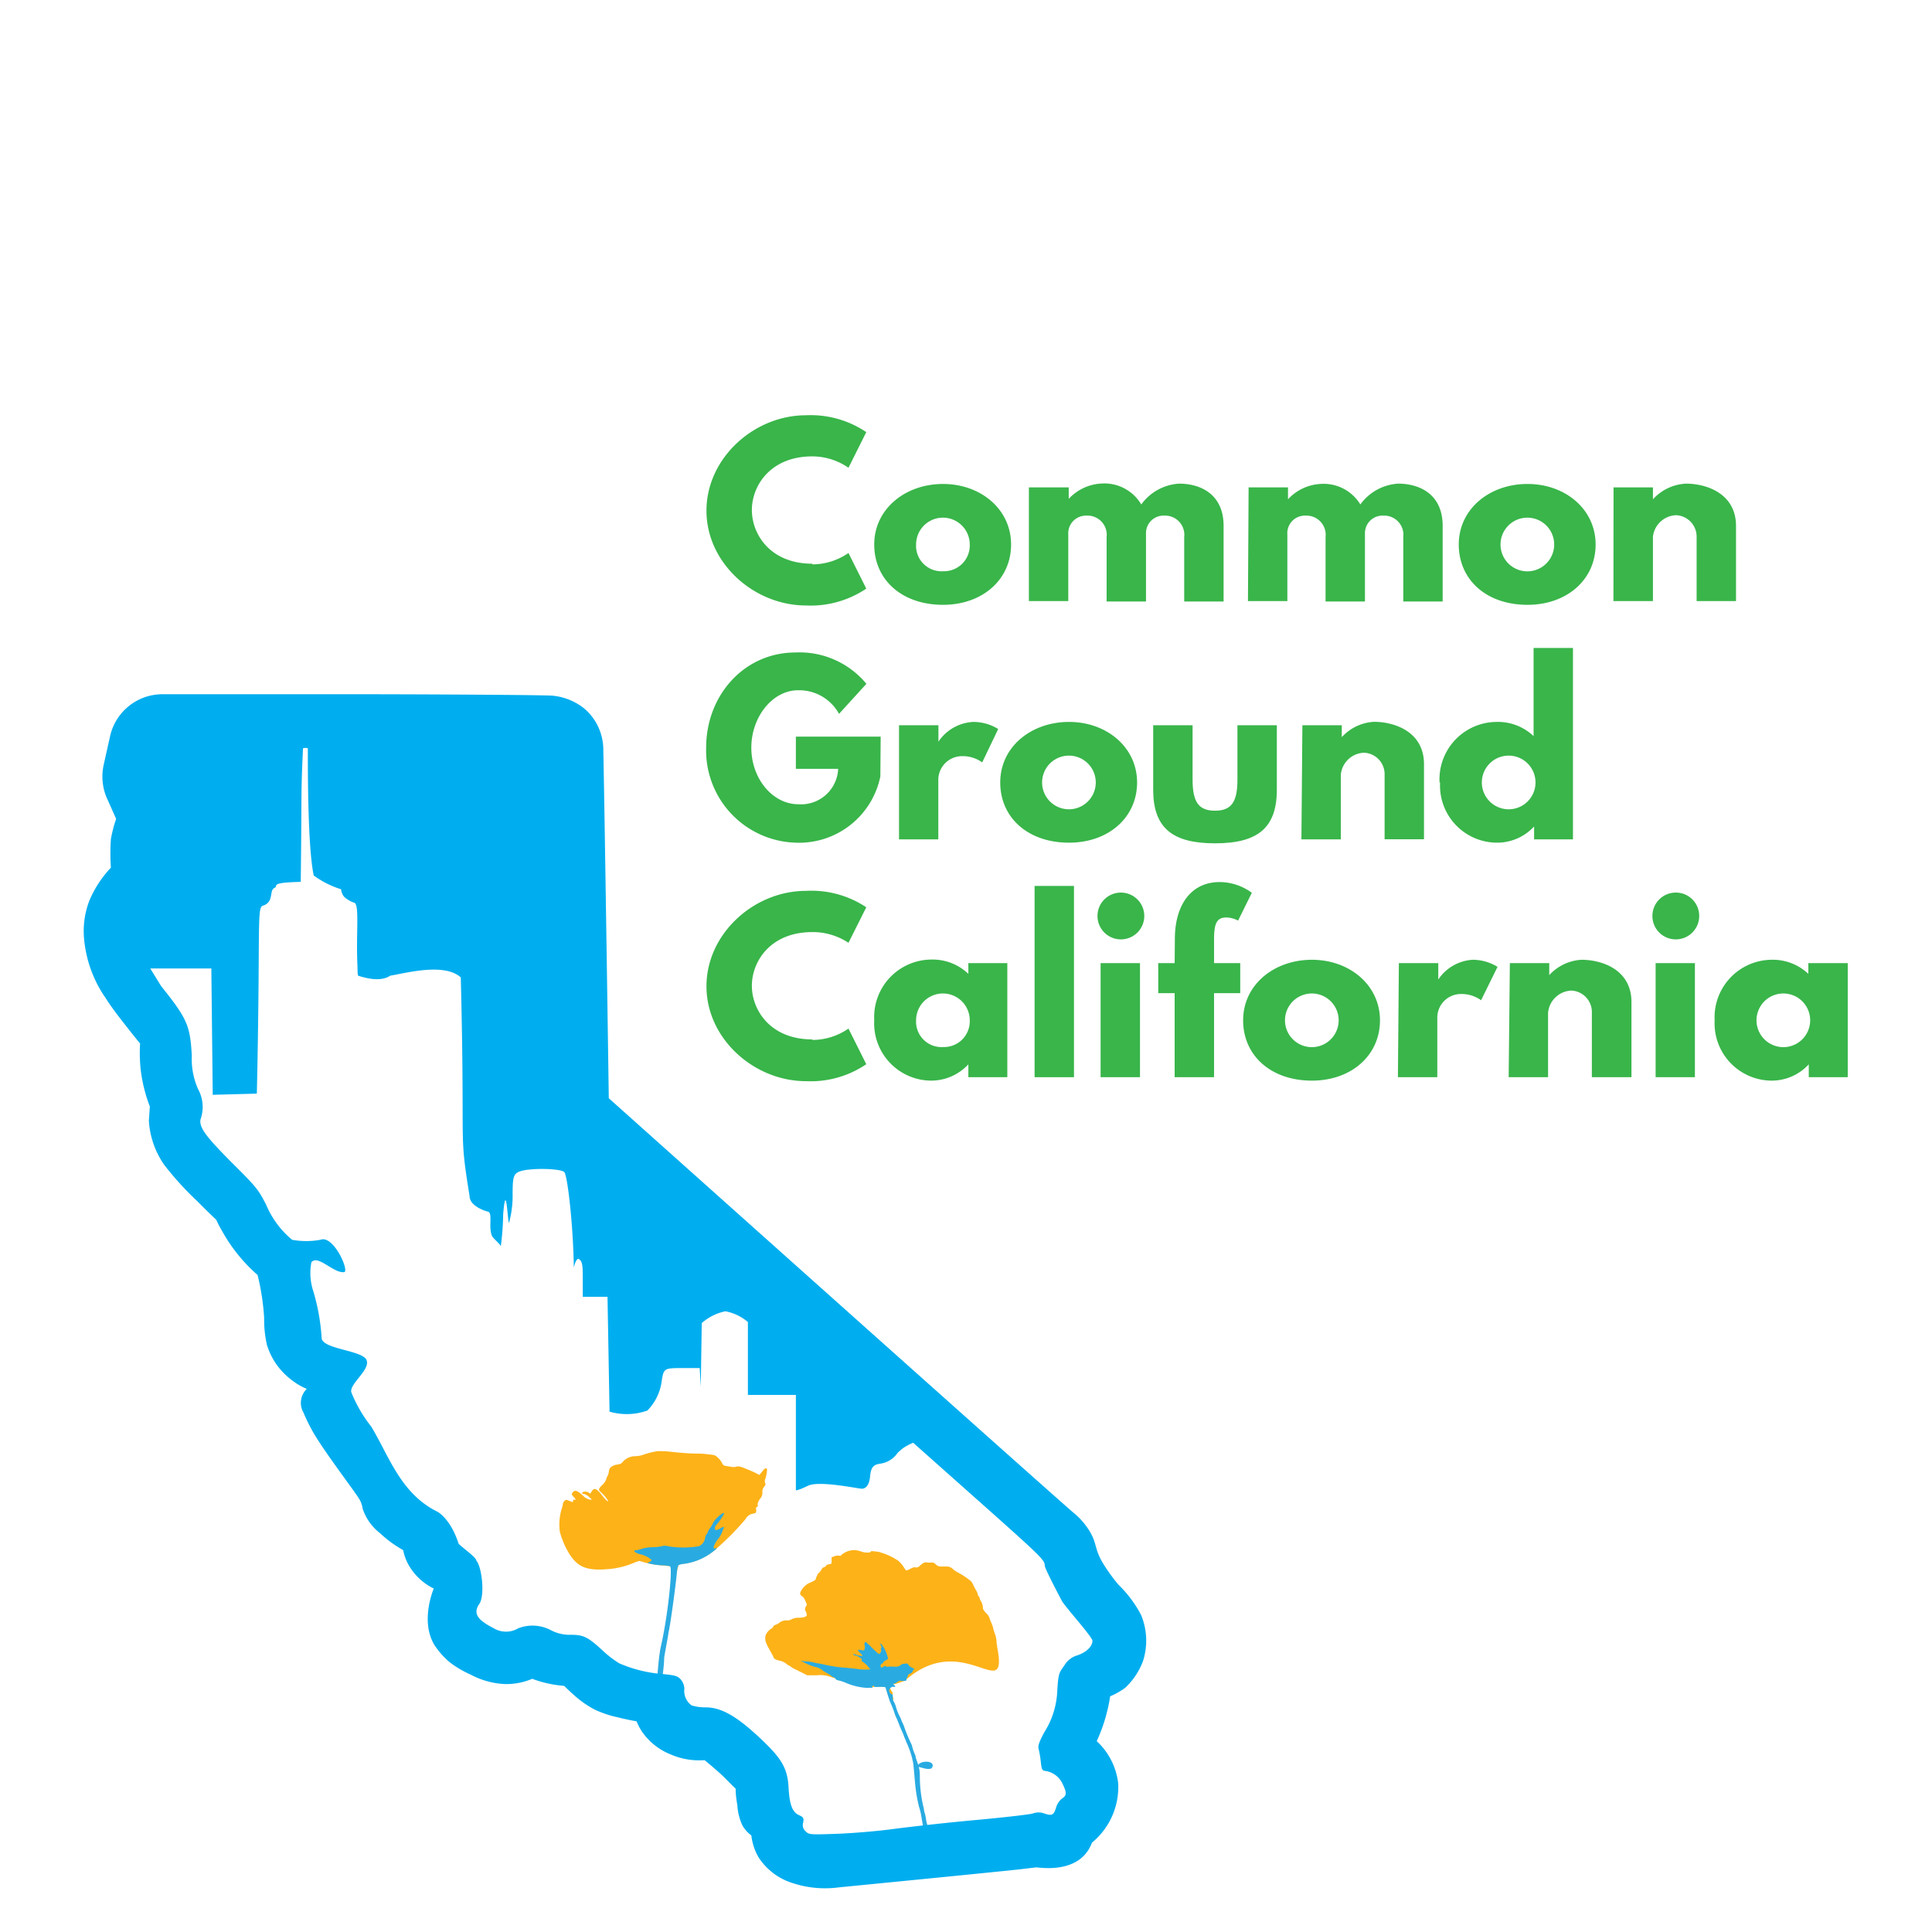 <svg id="Square" xmlns="http://www.w3.org/2000/svg" viewBox="0 0 180 180"><defs><style>.cls-1{fill:#39b54a;}.cls-2{fill:#fdb218;}.cls-3{fill:#29abe2;}.cls-4{fill:#00aeef;}</style></defs><g id="Current_Logo" data-name="Current Logo"><g id="California"><path id="path4610" class="cls-1" d="M75.69,96.84c-3.92,0-5.64-2.74-5.64-5s1.72-5,5.64-5a6,6,0,0,1,3.36,1l1.66-3.31A9.22,9.22,0,0,0,75.09,83c-4.85,0-9.27,4-9.27,8.89s4.44,8.84,9.27,8.84a9.22,9.22,0,0,0,5.62-1.58l-1.66-3.32a5.94,5.94,0,0,1-3.36,1.06Z"/><path id="path4612" class="cls-1" d="M81.45,95.06a5.34,5.34,0,0,0,5.29,5.62,4.72,4.72,0,0,0,3.48-1.52h0v1.2h3.63V89.73H90.22v1a4.83,4.83,0,0,0-3.48-1.33,5.36,5.36,0,0,0-5.29,5.64Zm3.9,0a2.48,2.48,0,1,1,5,0,2.4,2.4,0,0,1-2.47,2.49A2.37,2.37,0,0,1,85.35,95.06Z"/><path id="path4614" class="cls-1" d="M96.39,100.36h3.67V82.54H96.39Z"/><path id="path4616" class="cls-1" d="M104.43,83.16a2.18,2.18,0,1,0,2.18,2.18A2.18,2.18,0,0,0,104.43,83.16Zm-1.89,6.57h3.67v10.63h-3.67Z"/><path id="path4618" class="cls-1" d="M109.44,89.73h-1.53v2.8h1.53v7.83h3.67V92.53h2.44v-2.8h-2.44V87.57c0-1.47.21-2.09,1.14-2.09a2.45,2.45,0,0,1,1.1.29l1.28-2.59a5.08,5.08,0,0,0-3-1c-2.66,0-4.15,2.13-4.17,5.24Z"/><path id="path4620" class="cls-1" d="M115.82,95.06c0,3.27,2.57,5.62,6.41,5.62,3.67,0,6.34-2.35,6.34-5.62s-2.82-5.64-6.34-5.64-6.41,2.32-6.41,5.64Zm3.9,0a2.48,2.48,0,1,1,5,0,2.48,2.48,0,1,1-5,0Z"/><path id="path4622" class="cls-1" d="M130.24,100.36h3.67V94.77a2.2,2.2,0,0,1,2.17-2.16,3.12,3.12,0,0,1,1.91.58l1.53-3.11a4.4,4.4,0,0,0-2.32-.66A4.16,4.16,0,0,0,134,91.26h0V89.73h-3.67Z"/><path id="path4624" class="cls-1" d="M140.56,100.36h3.67v-6a2.27,2.27,0,0,1,2.18-2.07,2,2,0,0,1,1.9,2.07v6H152v-7c0-3-2.71-3.94-4.66-3.94a4.41,4.41,0,0,0-3,1.43h0V89.73h-3.67Z"/><path id="path4626" class="cls-1" d="M156.13,83.16a2.18,2.18,0,1,0,2.18,2.18A2.17,2.17,0,0,0,156.13,83.16Zm-1.88,6.57h3.66v10.63h-3.66Z"/><path id="path4628" class="cls-1" d="M159.75,95.06a5.34,5.34,0,0,0,5.29,5.62,4.7,4.7,0,0,0,3.48-1.52h0v1.2h3.63V89.73h-3.67v1A4.83,4.83,0,0,0,165,89.42,5.36,5.36,0,0,0,159.75,95.06Zm3.9,0a2.48,2.48,0,1,1,5,0,2.48,2.48,0,1,1-5,0Z"/></g><g id="Ground"><path id="path4631" class="cls-1" d="M82.05,68.63h-7.9v3h3.94a3.46,3.46,0,0,1-3.71,3.3C72,74.93,70,72.56,70,69.66s2-5.35,4.35-5.35a4.23,4.23,0,0,1,3.82,2.2l2.55-2.8a8.08,8.08,0,0,0-6.6-2.92c-4.8,0-8.33,4-8.33,8.87a8.6,8.6,0,0,0,8.33,8.85,7.73,7.73,0,0,0,7.9-6.17Z"/><path id="path4633" class="cls-1" d="M83.76,78.2h3.66V72.61a2.21,2.21,0,0,1,2.18-2.16,3.12,3.12,0,0,1,1.91.58L93,67.92a4.4,4.4,0,0,0-2.32-.66,4.16,4.16,0,0,0-3.25,1.84h0V67.57H83.76Z"/><path id="path4635" class="cls-1" d="M93.19,72.9c0,3.27,2.57,5.61,6.41,5.61,3.67,0,6.34-2.34,6.34-5.61s-2.82-5.64-6.34-5.64-6.41,2.32-6.41,5.64Zm3.9,0a2.48,2.48,0,1,1,5,0,2.48,2.48,0,1,1-5,0Z"/><path id="path4637" class="cls-1" d="M111.11,67.57h-3.67v6c0,3.56,1.78,5,5.76,5s5.76-1.43,5.76-5v-6h-3.67v5.06c0,2.09-.56,2.9-2.09,2.9s-2.09-.81-2.09-2.9Z"/><path id="path4639" class="cls-1" d="M121.25,78.2h3.67v-6a2.25,2.25,0,0,1,2.17-2.07A2,2,0,0,1,129,72.19v6h3.67v-7c0-3-2.72-3.94-4.66-3.94a4.39,4.39,0,0,0-3,1.43h0V67.57h-3.67Z"/><path id="path4641" class="cls-1" d="M134.17,72.9a5.32,5.32,0,0,0,5.28,5.61A4.69,4.69,0,0,0,142.93,77h0v1.2h3.62V60.37h-3.67v8.21a4.83,4.83,0,0,0-3.48-1.32,5.35,5.35,0,0,0-5.28,5.64Zm3.89,0a2.48,2.48,0,1,1,5,0,2.48,2.48,0,1,1-5,0Z"/></g><g id="Common"><path id="path4644" class="cls-1" d="M75.69,52.52c-3.92,0-5.64-2.74-5.64-5s1.72-5,5.64-5a5.94,5.94,0,0,1,3.36,1.06l1.66-3.32a9.26,9.26,0,0,0-5.62-1.57c-4.85,0-9.27,4-9.27,8.89s4.44,8.83,9.27,8.83a9.26,9.26,0,0,0,5.62-1.57l-1.66-3.32a5.94,5.94,0,0,1-3.36,1.06Z"/><path id="path4646" class="cls-1" d="M81.45,50.73c0,3.28,2.57,5.62,6.41,5.62,3.66,0,6.34-2.34,6.34-5.62s-2.82-5.64-6.34-5.64S81.45,47.42,81.45,50.73Zm3.9,0a2.48,2.48,0,1,1,5,0,2.4,2.4,0,0,1-2.47,2.49A2.37,2.37,0,0,1,85.35,50.73Z"/><path id="path4648" class="cls-1" d="M95.86,56h3.67V49.82a1.65,1.65,0,0,1,1.7-1.78,1.79,1.79,0,0,1,1.87,2v6h3.67V49.7a1.63,1.63,0,0,1,1.7-1.66,1.79,1.79,0,0,1,1.86,2v6H114V49c0-3-2.2-3.94-4.15-3.94A4.7,4.7,0,0,0,106.33,47a4,4,0,0,0-3.71-1.95,4.45,4.45,0,0,0-3.05,1.43h0V45.41H95.86Z"/><path id="path4650" class="cls-1" d="M116.27,56h3.67V49.82a1.64,1.64,0,0,1,1.7-1.78,1.79,1.79,0,0,1,1.86,2v6h3.67V49.7a1.63,1.63,0,0,1,1.7-1.66,1.79,1.79,0,0,1,1.87,2v6h3.67V49c0-3-2.2-3.94-4.15-3.94A4.7,4.7,0,0,0,126.74,47,4,4,0,0,0,123,45.09a4.43,4.43,0,0,0-3,1.43h0V45.41h-3.67Z"/><path id="path4652" class="cls-1" d="M135.91,50.73c0,3.28,2.57,5.62,6.4,5.62,3.67,0,6.35-2.34,6.35-5.62s-2.82-5.64-6.35-5.64-6.4,2.33-6.4,5.64Zm3.89,0a2.48,2.48,0,1,1,5,0,2.48,2.48,0,1,1-5,0Z"/><path id="path4654" class="cls-1" d="M150.32,56H154V50A2.26,2.26,0,0,1,156.16,48,2,2,0,0,1,158.07,50v6h3.67V49c0-3-2.72-3.94-4.66-3.94A4.45,4.45,0,0,0,154,46.52h0V45.41h-3.67Z"/></g><g id="California-2" data-name="California"><g id="Poppies"><g id="Poppy_2" data-name="Poppy 2"><path id="Petals" class="cls-2" d="M83,158.61a9.67,9.67,0,0,1-.43-1.35l0-.11h-1a4.39,4.39,0,0,1-1.47-.09c-.24-.06-.74-.22-1.11-.35a8.44,8.44,0,0,0-1-.31,4.67,4.67,0,0,1-.64-.18,2.8,2.8,0,0,0-1.23-.14l-.92,0-.45-.23-.75-.37a1.93,1.93,0,0,1-.34-.21.2.2,0,0,0-.11-.07,1.2,1.2,0,0,1-.24-.15,1.58,1.58,0,0,0-.72-.34,1.37,1.37,0,0,1-.47-.19c-.42-1.06-1.55-2-.13-2.87.07-.18.13-.23.34-.3a.55.55,0,0,0,.22-.12,1.05,1.05,0,0,1,.74-.26.87.87,0,0,0,.48-.11,1.32,1.32,0,0,1,.64-.14c.48,0,.71-.1.76-.23A1.09,1.09,0,0,0,75,150c0-.11,0-.14.06-.29a1.43,1.43,0,0,0,.12-.21s-.08-.19-.16-.38-.19-.35-.31-.41-.23-.23-.1-.45a1.88,1.88,0,0,1,.69-.73l.43-.19c.22-.12.27-.16.29-.29a.43.43,0,0,1,.08-.19.21.21,0,0,0,.05-.13.24.24,0,0,1,.12-.16,1.11,1.11,0,0,0,.25-.32c.09-.14.16-.22.22-.22a.44.44,0,0,0,.2-.13.35.35,0,0,1,.19-.14.85.85,0,0,0,.21-.05c.13,0,.14,0,.14-.33v-.29l.16-.06c.25-.11.56-.13.64-.05a1.79,1.79,0,0,1,2-.41c.25.09.84.12.84,0s.47,0,.7,0l.51.16a6.07,6.07,0,0,1,1.37.69,3,3,0,0,1,.59.73c.06.09.13.17.16.17a1.61,1.61,0,0,0,.36-.16c.27-.13.33-.15.51-.13s.21,0,.45-.21.42-.31.66-.24a2.36,2.36,0,0,0,.34,0,.46.46,0,0,1,.41.17.68.68,0,0,0,.52.2l.45,0a.81.81,0,0,1,.57.18,2.21,2.21,0,0,0,.5.36,7.54,7.54,0,0,1,1.25.83,1.74,1.74,0,0,1,.23.39,4.53,4.53,0,0,0,.23.44,1.38,1.38,0,0,1,.16.36.41.41,0,0,0,.11.24.31.31,0,0,1,.09.2.3.3,0,0,0,.08.19,1.33,1.33,0,0,1,.21.69c0,.09.11.29.38.54a1,1,0,0,1,.23.39,3.53,3.53,0,0,0,.16.41,2.89,2.89,0,0,1,.18.51,3.31,3.31,0,0,0,.17.55,2.89,2.89,0,0,1,.14.62c0,.22.06.53.08.68,1,5.38-3.17-1.8-8.62,3.06l-.45.16a3.29,3.29,0,0,1-.54.16.79.79,0,0,0-.39.19.86.86,0,0,0,.17.5c.06,0,.08.1.07.26a.7.7,0,0,0,.09.41Z"/><path id="Stem" class="cls-3" d="M86.18,171.29c-.06-.45-.13-.91-.15-1s-.09-.43-.18-1a6.14,6.14,0,0,0-.24-1,15.15,15.15,0,0,1-.36-2.22l-.15-1.69a8.13,8.13,0,0,0-.69-2.14c0-.08-.1-.25-.15-.38a5.4,5.4,0,0,0-.26-.64c-.1-.22-.23-.55-.3-.73s-.15-.37-.18-.42a4.42,4.42,0,0,1-.18-.46,9.66,9.66,0,0,0-.39-1,3,3,0,0,1-.12-.33c-.15-.45-.29-.91-.31-1s0-.11-.54-.12a3.49,3.49,0,0,1-.54,0s0-.06,0-.09.06-.05-.08,0-.19,0-.08.13,0,0-.41.06a5.73,5.73,0,0,1-2.1-.49,4.53,4.53,0,0,0-.69-.22.34.34,0,0,1-.25-.16.51.51,0,0,0-.21-.15.26.26,0,0,1-.16-.09,1.58,1.58,0,0,0-.29-.2c-.11-.06-.34-.19-.5-.3a1.62,1.62,0,0,0-.78-.36,6.1,6.1,0,0,1-1.24-.54c0-.06,0-.06.09,0a4,4,0,0,0,.47.05,2.27,2.27,0,0,1,.55.08,3.84,3.84,0,0,0,.51.1l.37.07a13.17,13.17,0,0,0,2.3.34l.84.09a4.92,4.92,0,0,0,1.26.06c.07,0,0-.08-.24-.36a3.47,3.47,0,0,0-.43-.37c-.09,0-.1-.06-.08-.14s0-.12-.14-.21c-.3-.19-.34-.21-.43-.21a.34.34,0,0,1-.18-.07c-.08-.06-.08-.06,0-.07a.83.83,0,0,1,.24.07c.21.08.59.13.59.08a1.59,1.59,0,0,0-.24-.27c-.2-.18-.23-.23-.18-.27s.11,0,.25,0c.32.08.33.07.36-.15a.51.51,0,0,0,0-.29.16.16,0,0,1,0-.19c0-.07.07-.12.09-.12a7.19,7.19,0,0,1,.54.5c.6.59.7.67.78.6a.16.16,0,0,0,.06-.09.3.3,0,0,1,.06-.11.17.17,0,0,0,0-.15.21.21,0,0,1,0-.18c.06-.1.06-.12,0-.19a.44.44,0,0,1-.06-.17c0-.09,0-.09.09,0a3.33,3.33,0,0,1,.62,1.35.38.38,0,0,1-.2.15.54.54,0,0,0-.26.2c0,.07-.1.13-.14.13s-.13.14-.09.26.12.12.27,0a.22.22,0,0,1,.26,0,.43.43,0,0,0,.25,0,.32.32,0,0,1,.16,0,.15.15,0,0,0,.12,0c.06,0,.08,0,.13,0s.38.08.64-.11a.59.59,0,0,1,.28-.15l.16,0c.11-.06.31,0,.31.08s.27.28.44.33.11.08,0,.19a.76.76,0,0,0-.06.16.59.59,0,0,1-.23.16c-.16.07-.2.11-.2.19a.29.29,0,0,1-.06.17.24.24,0,0,0-.07.17c0,.11,0,.13-.18.15H84a.43.43,0,0,0-.42.11.6.6,0,0,1-.26.14c-.11,0-.13.06,0,.15s.11.16,0,.16a.36.36,0,0,0-.21.69c.06,0,.08.1.07.26a.7.7,0,0,0,.09.41,2.42,2.42,0,0,1,.25.66,5.22,5.22,0,0,0,.34.79,1.91,1.91,0,0,1,.11.26,2.52,2.52,0,0,0,.13.3,2.36,2.36,0,0,1,.13.31,14.21,14.21,0,0,0,.66,1.6.93.93,0,0,1,.09.24,4.23,4.23,0,0,0,.27.78.6.6,0,0,1,.06.2c0,.09.07.26.11.38a5.62,5.62,0,0,1,.23.79,3.53,3.53,0,0,1,.05.66,12.29,12.29,0,0,0,.33,2.83,2,2,0,0,1,.06.31,1.36,1.36,0,0,0,.06.27,2.4,2.4,0,0,1,.11.49,4.21,4.21,0,0,0,.24.93.78.78,0,0,1,0,.28,5.81,5.81,0,0,0,.15,1.13Z"/><path id="Leaf" class="cls-3" d="M85.45,164.6c.17-.69,1.91-.6,1.34.16C86.34,164.92,85.9,164.65,85.45,164.6Z"/></g><g id="Poppy_1" data-name="Poppy 1"><path id="Petals-2" data-name="Petals" class="cls-2" d="M62.42,145.92l-.67-.07a8.29,8.29,0,0,1-2.06-.39c-.12-.06-.23,0-.55.11a7.59,7.59,0,0,1-2.48.62c-1.89.16-2.73-.14-3.5-1.24a7.58,7.58,0,0,1-1-2.24,5.05,5.05,0,0,1,.15-2.07,3.59,3.59,0,0,0,.14-.55.43.43,0,0,1,.14-.25c.15-.13.16-.13.47,0s.33.14.33,0,.06-.11.16-.11.14,0-.08-.24-.23-.26-.14-.4c.19-.32.44-.25,1,.27a1.17,1.17,0,0,0,.71.37c.13,0,.1-.05-.16-.27a1.18,1.18,0,0,0-.47-.27c-.24,0-.22-.16,0-.21a.58.58,0,0,1,.41.07c.1.07.18.11.19.09l.1-.16c.22-.42.49-.32,1,.36.31.4.55.62.55.49a3.46,3.46,0,0,0-.64-.77.74.74,0,0,1-.23-.3,1.23,1.23,0,0,1,.32-.4,1.44,1.44,0,0,0,.37-.54,1,1,0,0,1,.13-.32,1.37,1.37,0,0,0,.12-.4c0-.36.33-.59.83-.66a.62.62,0,0,0,.47-.25,1.55,1.55,0,0,1,1.17-.52,2.55,2.55,0,0,0,.78-.15,6.72,6.72,0,0,1,1.32-.32,10,10,0,0,1,1.41.08c.64.07,1.45.13,1.81.14s1,0,1.37.07c.69.06.73.07,1,.32a1.86,1.86,0,0,1,.38.49.39.39,0,0,0,.37.28l.48.08a1.16,1.16,0,0,0,.44,0c.2-.07.31-.05.74.1.27.11.71.29,1,.42l.45.24.15-.18.25-.31a.37.37,0,0,1,.22-.13c.1,0,.11.06.07.36a3.58,3.58,0,0,1-.14.64.5.5,0,0,0,0,.41c.05.09,0,.17-.1.3a.7.7,0,0,0-.17.54.76.76,0,0,1-.17.53c-.17.19-.32.54-.26.64s-.06.16-.18.27c.2.9-.43.13-1,1.09a25.45,25.45,0,0,1-2.82,2.83,5.73,5.73,0,0,1-2.87,1.27,1.7,1.7,0,0,0-.52.12l-.13.55Z"/><path id="Stem-2" data-name="Stem" class="cls-3" d="M61.13,158.64c0-1.56.24-4.16.35-4.71,0-.18.15-.75.25-1.27.55-2.71.94-6.58.69-6.74a3.54,3.54,0,0,0-.71-.08,6.51,6.51,0,0,1-1-.12l-.4-.1.2-.09c.11-.06.2-.14.2-.2a2.47,2.47,0,0,0-1-.51c-.47-.09-.83-.38-.47-.38a2.58,2.58,0,0,0,.56-.14,3.45,3.45,0,0,1,1-.15,4.55,4.55,0,0,0,.85-.09.92.92,0,0,1,.58,0,8.89,8.89,0,0,0,2.88,0,1,1,0,0,0,.58-.76.85.85,0,0,1,.15-.39.24.24,0,0,0,.1-.17,1,1,0,0,1,.19-.33,3.68,3.68,0,0,0,.29-.49c.16-.39,1.05-1.15,1.05-.91a6.24,6.24,0,0,1-.76,1.1.44.44,0,0,0-.11.27c0,.22.16.23.53,0,.15-.09.29-.14.31-.12s-.22.71-.44,1c-.47.54-.67,1.13-.36,1s.08.09-.32.38a5.54,5.54,0,0,1-2.59,1.06,1.7,1.7,0,0,0-.52.12,1.64,1.64,0,0,0-.13.55c-.14,1.52-.67,5.32-.8,5.74,0,.15-.31,1.74-.4,2.32,0,1.42-.75,5.62-.71,4.2Z"/></g></g><path id="California_Clipped_Skyline" data-name="California Clipped Skyline" class="cls-4" d="M106.31,150.46a11.05,11.05,0,0,0-2.1-2.81h0a16.32,16.32,0,0,1-1.5-2.09c-.77-1.34-.49-1.73-1.19-2.9a6.84,6.84,0,0,0-1.55-1.76c-3-2.59-43.25-38.58-43.25-38.58s-.4-27.7-.51-32.35a5.1,5.1,0,0,0-.76-2.78,4.9,4.9,0,0,0-1.17-1.3,5.57,5.57,0,0,0-2.75-1.07c-.54-.08-12.92-.14-18.39-.14h-18a5,5,0,0,0-4.89,3.94l-.6,2.68a5.08,5.08,0,0,0,.28,3s.8,1.78.89,2a12.57,12.57,0,0,0-.49,1.88,20.26,20.26,0,0,0,0,2.66,10.24,10.24,0,0,0-2,3.06,7.85,7.85,0,0,0-.48,3.73,11.42,11.42,0,0,0,2,5.37c.56.89,1.36,1.91,2,2.72.49.63.91,1.15,1.2,1.5a14.88,14.88,0,0,0,.05,2.37,14.29,14.29,0,0,0,.86,3.5s-.08,1.21-.09,1.32a8,8,0,0,0,1.44,4.13,28.45,28.45,0,0,0,3.09,3.39c.72.73,1.33,1.32,1.75,1.72.15.34.33.68.52,1A15.26,15.26,0,0,0,24,118.79a22.33,22.33,0,0,1,.61,4,10.58,10.58,0,0,0,.26,2.51,6.38,6.38,0,0,0,1.7,2.76h0a7.31,7.31,0,0,0,1.14.89,6.06,6.06,0,0,0,.87.45,1.83,1.83,0,0,0-.55,1.27,1.81,1.81,0,0,0,.24.93,16.39,16.39,0,0,0,1,2c1.16,1.94,3.77,5.34,4.16,6a2,2,0,0,1,.27.58,1.56,1.56,0,0,1,.08.36,4.81,4.81,0,0,0,1.61,2.29,11.08,11.08,0,0,0,2.17,1.59,4.79,4.79,0,0,0,.42,1.22A5.44,5.44,0,0,0,40.41,148c-.16.4-1.2,3.13.05,5.24a7.43,7.43,0,0,0,1.44,1.63,9.43,9.43,0,0,0,1.93,1.14,7.5,7.5,0,0,0,3.21.89,6.2,6.2,0,0,0,2.55-.49,9.73,9.73,0,0,0,1.45.43,10.84,10.84,0,0,0,1.52.23c.25.24.59.57,1,.93a9.32,9.32,0,0,0,1.85,1.28,9.87,9.87,0,0,0,2.2.73c.7.18,1.29.29,1.7.36a4.92,4.92,0,0,0,.53,1,5.89,5.89,0,0,0,2.63,2.08,6.66,6.66,0,0,0,3.17.54c.46.37.93.77,1.42,1.21s1,1,1.48,1.45c0,.65.1,1.18.16,1.56a5,5,0,0,0,.49,1.9A3,3,0,0,0,70,171a5.23,5.23,0,0,0,.69,2.07,5.86,5.86,0,0,0,3.21,2.39,9.64,9.64,0,0,0,4.27.38h0s15-1.47,16.84-1.68l1.52-.18c.32,0,3.09.5,4.59-1.24a3.44,3.44,0,0,0,.61-1.06,6.71,6.71,0,0,0,2.45-5.52,6.33,6.33,0,0,0-2-3.94,15.54,15.54,0,0,0,1.25-4.18,6.75,6.75,0,0,0,1.4-.79,6.48,6.48,0,0,0,1.67-2.52A6.22,6.22,0,0,0,106.31,150.46ZM14,90.23h5.69L19.82,102l4.11-.11c.33-14.87,0-17.21.51-17.49,1.2-.35.54-1.52,1.22-1.71.12-.3-.1-.46,2.36-.53.11-9.06,0-7.81.21-12.44a.71.71,0,0,1,.45,0c0,2.43,0,9.28.55,11.85a9.26,9.26,0,0,0,1.19.73,8.61,8.61,0,0,0,1.36.55,1.29,1.29,0,0,0,.27.69,2.55,2.55,0,0,0,1,.58c.45.35.1,3,.26,6,0,.31,0,.55.05.78,1.4.46,2.38.42,3,0,1.36-.21,5-1.24,6.57.16.42,16.73-.21,14,.82,20.38,0,.79,1.08,1.29,1.76,1.46.38.22,0,1.38.31,2.21.1.27.71.71.84,1a26,26,0,0,0,.22-3c.3-3.46.43,1.23.56.77a9.79,9.79,0,0,0,.32-2.68c0-1.6.1-1.88.75-2.09,1-.31,3.77-.25,4.07.1s.83,5,.88,8.88c.05-.21.21-.81.44-.81.5.32.37.84.4,3.54H56.6l.19,10.7a5.77,5.77,0,0,0,3.52-.1,4.76,4.76,0,0,0,1.35-2.84c.18-1.08.24-1.12,1.86-1.12h1.67l.1,1.74.09-5.93a4.74,4.74,0,0,1,2.21-1.1,4.53,4.53,0,0,1,2.09,1v6.79l4.47,0v8.88s.1.08,1.14-.42,4.66.28,5,.28.69-.28.77-1.12.27-1.13,1-1.22a2.34,2.34,0,0,0,1.45-.84,1.56,1.56,0,0,1,.33-.35,2.88,2.88,0,0,1,.36-.29,4.75,4.75,0,0,1,.88-.46l5.39,4.79c6.65,5.91,6.87,6.13,6.87,6.68,0,.23,1.28,2.67,1.58,3.24s2.86,3.37,2.86,3.74c0,.54-.62,1.12-1.49,1.38a2.06,2.06,0,0,0-1.13.92c-.51.69-.55.81-.65,2.23a7.82,7.82,0,0,1-1.22,4c-.49.92-.61,1.28-.52,1.56a9.58,9.58,0,0,1,.2,1.19c.08.74.13.82.47.85A2.11,2.11,0,0,1,99,166.2c.4.83.39,1.08-.06,1.37a1.74,1.74,0,0,0-.55.84c-.21.7-.38.79-1.09.55a1.54,1.54,0,0,0-1.08,0c-.3.09-2.7.37-5.35.61s-6,.62-7.54.82h0c-1.52.21-3.9.41-5.34.46-2.54.09-2.62.08-2.93-.23a.76.76,0,0,1-.23-.81c.08-.44,0-.51-.35-.68-.63-.26-.9-.92-1-2.4-.07-1.86-.56-2.78-2.4-4.54-2.36-2.26-3.84-3.12-5.35-3.12a4.19,4.19,0,0,1-1.29-.18,1.65,1.65,0,0,1-.68-1.54,1.4,1.4,0,0,0-.33-.87c-.29-.33-.51-.4-1.75-.52a12.37,12.37,0,0,1-4-1,9.82,9.82,0,0,1-1.56-1.21c-1.35-1.24-1.76-1.44-2.93-1.44a3.75,3.75,0,0,1-1.81-.4,3.67,3.67,0,0,0-3.09-.21,2.22,2.22,0,0,1-2.29,0c-1.51-.77-1.89-1.34-1.42-2.16.66-.71.31-3.58-.19-4.12,0-.32-1.32-1.23-1.66-1.59-.78-2.41-2-3-2-3-3.4-1.69-4.46-5.12-6.13-7.9a12.89,12.89,0,0,1-1.87-3.22c-.19-.78,1.8-2.1,1.42-3s-4-1-4.18-2a19.38,19.38,0,0,0-.78-4.41,5.33,5.33,0,0,1-.18-2.69c.6-.78,2.13,1.11,3.1.9.36-.32-1.09-3.48-2.26-3a7.39,7.39,0,0,1-2.63,0,8.52,8.52,0,0,1-2.43-3.28c-.71-1.39-.93-1.66-3-3.72-2.63-2.63-3.24-3.46-3.11-4.21a3.46,3.46,0,0,0-.22-2.82,6.89,6.89,0,0,1-.59-3.1c-.15-2.83-.43-3.48-2.86-6.51"/></g></g></svg>